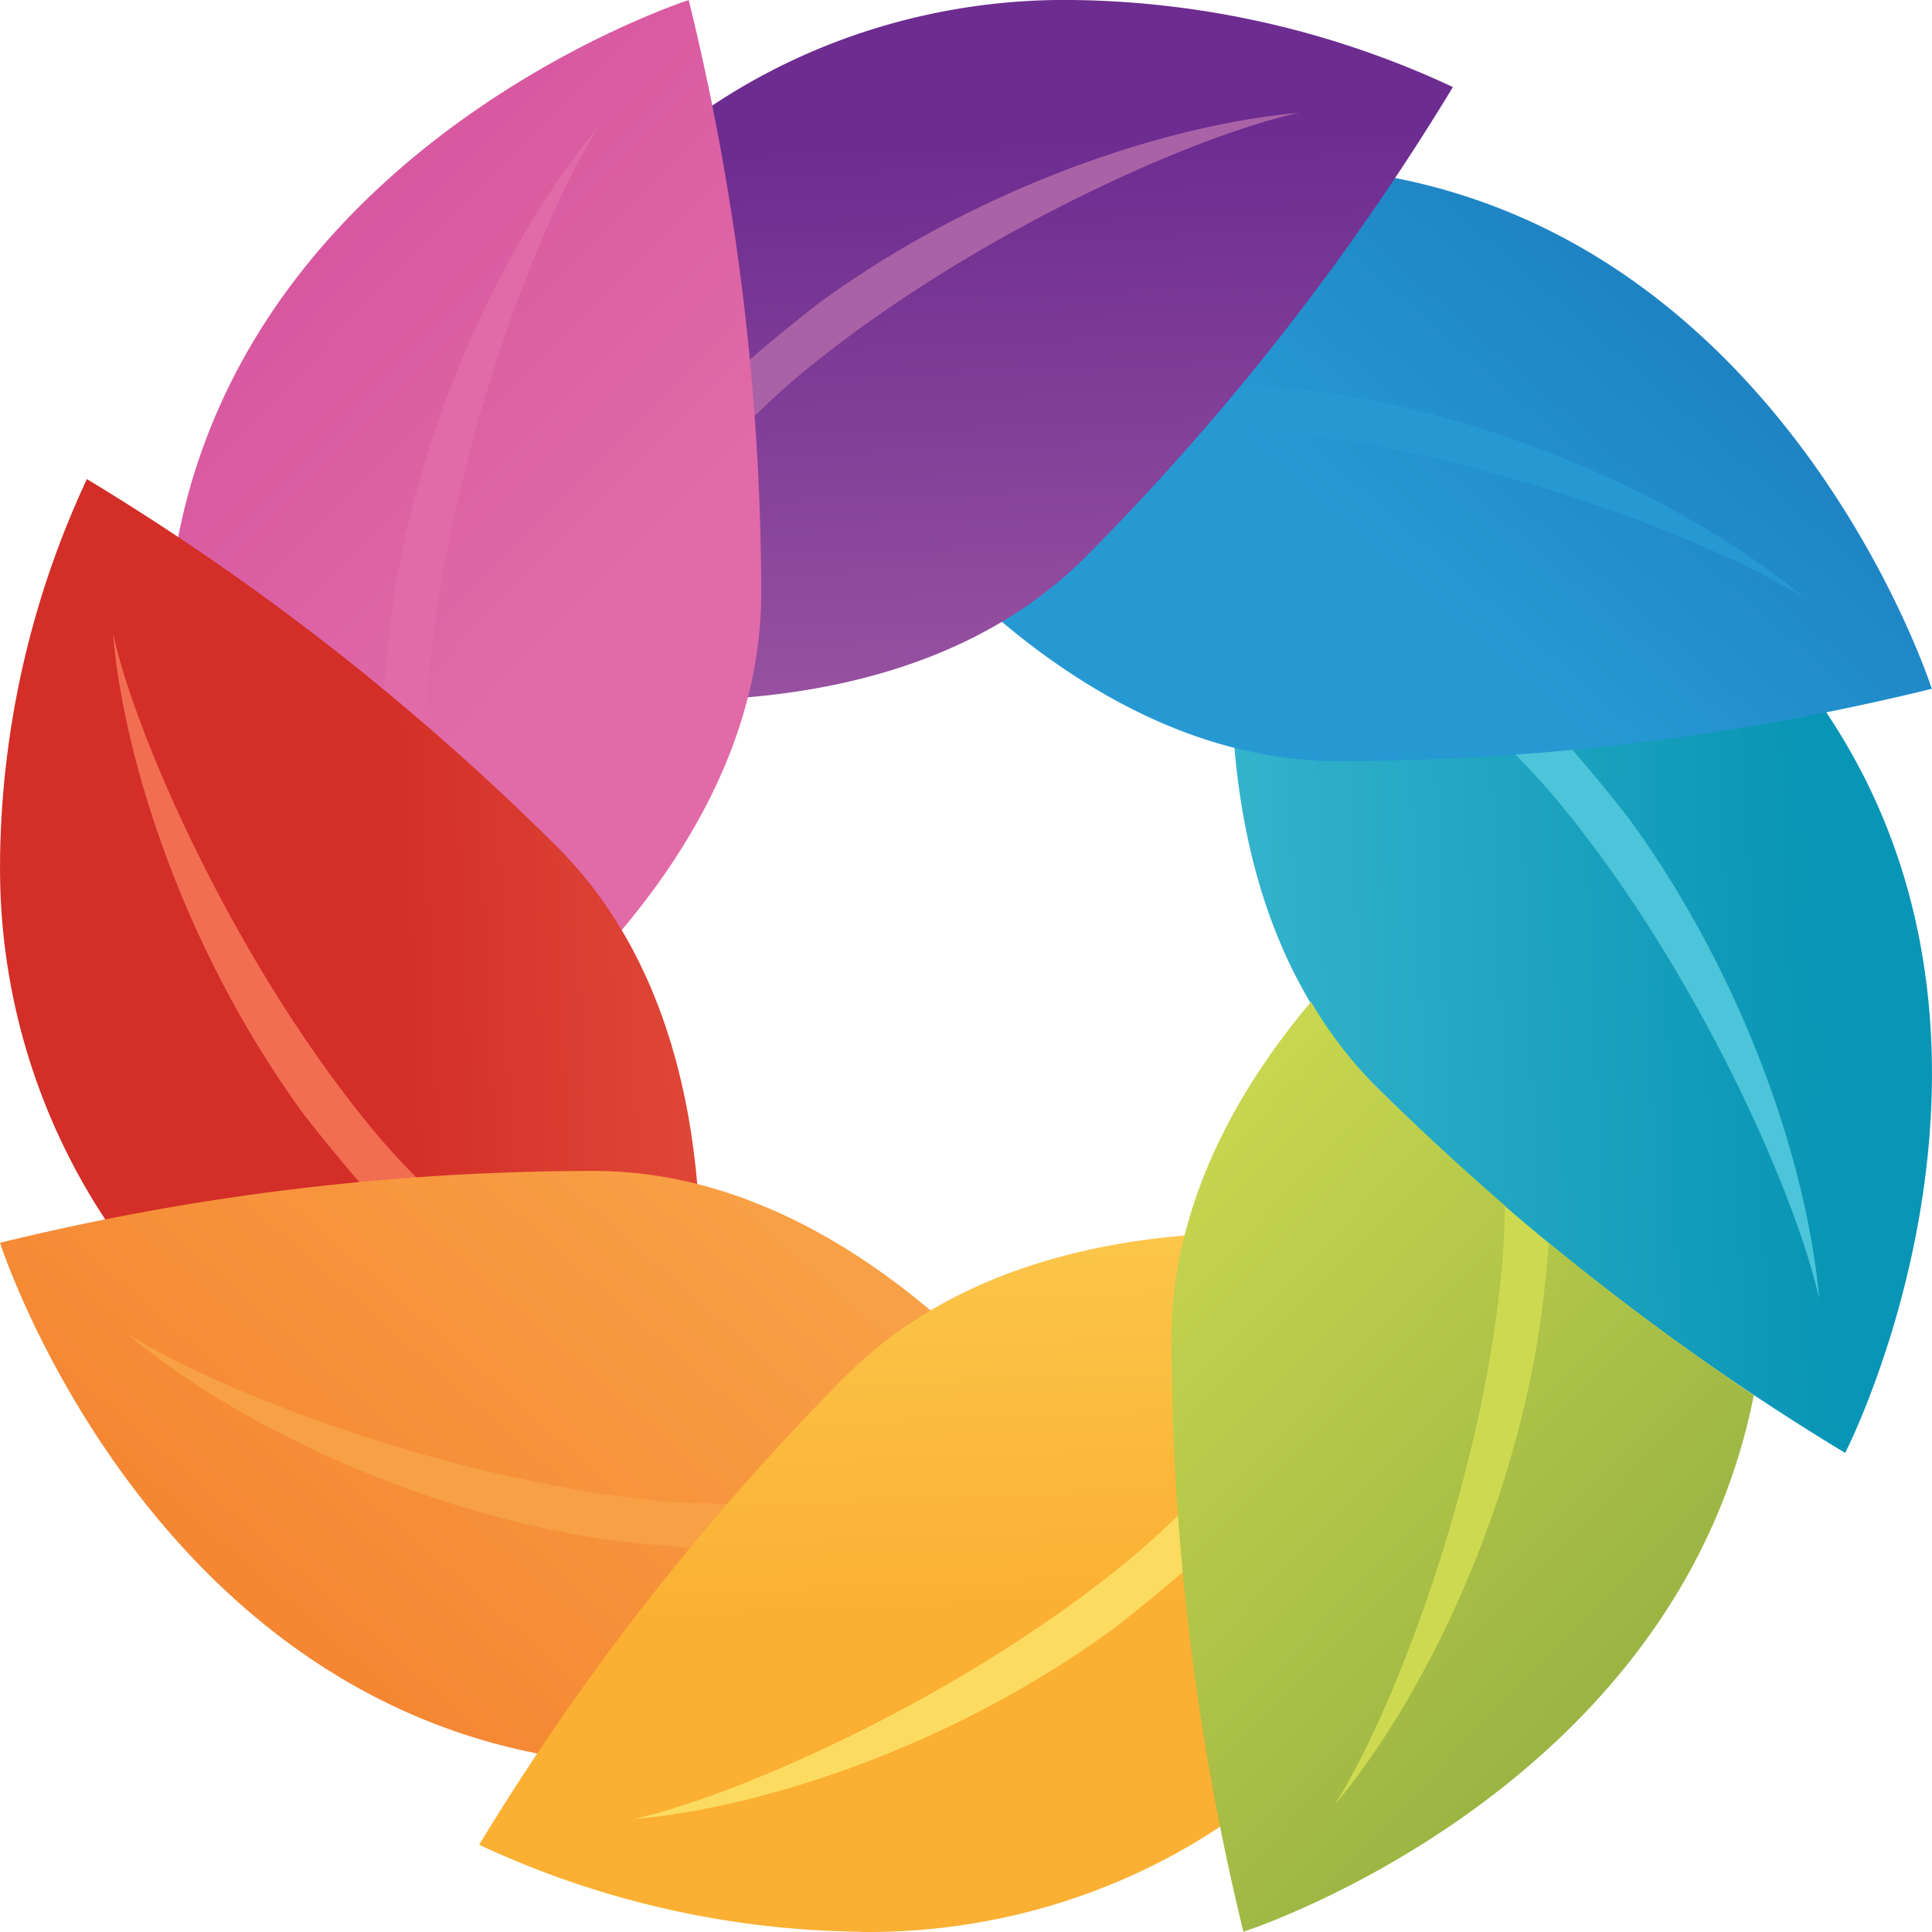 <svg width="48" height="48" fill="none" xmlns="http://www.w3.org/2000/svg"><path d="M36.885 28.571c0 2.311-1.185 11.82-4.356 17.064 1.298-1.153 7.715-8.443 6.56-17.102a5.566 5.566 0 0 0-2.204.038Z" fill="#CDDA51"></path><path d="M36.346 18.122c1.649 1.616 7.521 9.2 8.987 15.167.102-1.732-.51-11.424-7.46-16.735a5.61 5.61 0 0 0-1.527 1.587" fill="#4CC4D9"></path><path d="M28.575 11.098c2.31-.024 11.821 1.187 17.063 4.342-1.15-1.298-8.443-7.72-17.11-6.561a5.653 5.653 0 0 0 .047 2.219Z" fill="#2699D3"></path><path d="M18.122 11.657c1.618-1.65 9.2-7.521 15.145-8.988-1.715-.101-11.42.516-16.733 7.463a5.569 5.569 0 0 0 1.588 1.53" fill="#AA62A7"></path><path d="M11.115 19.43c-.025-2.312 1.186-11.825 4.357-17.065-1.298 1.149-7.715 8.438-6.56 17.103.73.134 1.48.12 2.203-.039Z" fill="#E16BA8"></path><path d="M11.654 29.879c-1.65-1.616-7.517-9.2-8.987-15.149-.102 1.732.509 11.425 7.46 16.731a5.558 5.558 0 0 0 1.527-1.582Z" fill="#F26E52"></path><path d="M19.43 36.884c-2.315 0-11.826-1.187-17.068-4.342 1.155 1.298 8.443 7.719 17.11 6.561.132-.73.118-1.479-.042-2.205" fill="#F8A045"></path><path d="M35.318 30.945c-4.855 4.646-11.13 11.738-20.56 14.406 1.731.1 12.469-.097 21.425-13.422-.509-.854-.84-.965-.84-.965" fill="#FBDC61"></path><path d="M45.843 36.097s5.175-10.073-.51-18.458c-3.195-4.216-9.083-6.112-11.963-6.112a2.437 2.437 0 0 0-1.527.342 46.598 46.598 0 0 1 8.61 8.443c2.89 3.956 4.458 8.65 4.743 11.955-.59-2.663-3.11-8.308-6.519-12.394-2.193-2.634-5.679-4.979-7.74-7.188-.193 1.138-1.628 9.48 3.242 14.304a62 62 0 0 0 11.663 9.108Z" fill="url(#a)"></path><path d="M34.606 4.41a12.935 12.935 0 0 0-1.73-.115c-5.99 0-11.786 3.985-11.883 5.558a46.373 46.373 0 0 1 12.035-.092c4.84.753 9.267 2.962 11.806 5.1-2.3-1.448-8.076-3.682-13.363-4.164a36.365 36.365 0 0 0-5.99.164c-1.52.163-3.05.239-4.58.227.677.945 5.563 7.854 12.417 7.825a62.357 62.357 0 0 0 14.677-1.8s-3.46-10.787-13.39-12.702Z" fill="url(#b)"></path><path d="M20.317 7.552c3.949-2.895 8.65-4.458 11.953-4.748-2.666.575-8.31 3.112-12.396 6.508-2.636 2.2-4.977 5.684-7.19 7.744 1.14.193 9.48 1.63 14.31-3.242a62.626 62.626 0 0 0 9.103-11.651A22.916 22.916 0 0 0 26.657 0C23.43-.042 20.273.89 17.64 2.66c-5.262 3.99-6.916 12.167-5.77 13.465a46.307 46.307 0 0 1 8.447-8.573Z" fill="url(#c)"></path><path d="M18.912 14.682A62.018 62.018 0 0 0 17.111.002S6.327 3.464 4.414 13.407c-.9 6.542 3.73 13.494 5.44 13.61a46.52 46.52 0 0 1-.092-12.061c.748-4.825 2.962-9.249 5.1-11.791-1.466 2.301-3.665 8.076-4.174 13.363-.31 3.421.51 7.541.392 10.561.952-.67 7.863-5.553 7.832-12.408Z" fill="url(#d)"></path><path d="M16.123 36.131a46.589 46.589 0 0 1-8.575-8.443c-2.89-3.956-4.457-8.65-4.742-11.954.59 2.663 3.109 8.307 6.508 12.393 2.199 2.635 5.68 4.98 7.746 7.189.188-1.139 1.623-9.48-3.247-14.305a62.002 62.002 0 0 0-11.654-9.108 22.932 22.932 0 0 0-2.157 9.393v.092a15.828 15.828 0 0 0 2.656 8.973c3.995 5.263 12.168 6.913 13.465 5.77Z" fill="url(#e)"></path><path d="M27.008 38.148c-3.989.55-8.038.581-12.035.091-4.84-.747-9.267-2.962-11.807-5.1 2.3 1.448 8.076 3.682 13.364 4.164 1.999.119 4.005.067 5.994-.154a39.98 39.98 0 0 1 4.58-.227c-.681-.95-5.541-7.83-12.345-7.83h-.051A62.052 62.052 0 0 0 0 30.877s3.46 10.783 13.404 12.698c6.55.912 13.496-3.7 13.603-5.427Z" fill="url(#f)"></path><path d="M21.375 47.999c3.215.039 6.361-.888 8.987-2.649 5.262-4 6.916-12.177 5.77-13.474a46.306 46.306 0 0 1-8.447 8.573c-3.949 2.894-8.651 4.457-11.949 4.747 2.662-.594 8.31-3.107 12.392-6.508 2.636-2.195 4.982-5.679 7.19-7.72a23.832 23.832 0 0 0-4.07-.347c-3.12 0-7.339.637-10.26 3.59a62.541 62.541 0 0 0-9.084 11.622 22.952 22.952 0 0 0 9.41 2.16l.06.006Z" fill="url(#g)"></path><path d="M43.573 34.664a67.375 67.375 0 0 1-5.094-3.787 29.744 29.744 0 0 1-.239 2.166c-.748 4.825-2.962 9.268-5.089 11.81 1.466-2.3 3.68-8.076 4.163-13.363.046-.483.066-1.018.071-1.54a69.89 69.89 0 0 1-3.185-2.942 10.747 10.747 0 0 1-1.629-2.118c-1.811 2.152-3.48 5.046-3.465 8.428.01 4.94.61 9.864 1.786 14.676 0 0 10.727-3.445 12.681-13.33Z" fill="url(#h)"></path><defs><linearGradient id="a" x1="22.472" y1="22.852" x2="45.078" y2="21.934" gradientUnits="userSpaceOnUse"><stop stop-color="#4CC4D9"></stop><stop offset="1" stop-color="#0995B5"></stop></linearGradient><linearGradient id="b" x1="36.031" y1="15.364" x2="55.717" y2="-7.066" gradientUnits="userSpaceOnUse"><stop stop-color="#2699D3"></stop><stop offset="1" stop-color="#0C52A0"></stop></linearGradient><linearGradient id="c" x1="18.844" y1="23.564" x2="18.123" y2="3.799" gradientUnits="userSpaceOnUse"><stop stop-color="#AA62A7"></stop><stop offset="1" stop-color="#6D2C90"></stop></linearGradient><linearGradient id="d" x1="13.293" y1="16.972" x2="-8.47" y2="-4.283" gradientUnits="userSpaceOnUse"><stop stop-color="#E16BA8"></stop><stop offset="1" stop-color="#C73793"></stop></linearGradient><linearGradient id="e" x1="29.107" y1="21.745" x2="9.481" y2="22.543" gradientUnits="userSpaceOnUse"><stop stop-color="#F26E52"></stop><stop offset="1" stop-color="#D32E27"></stop></linearGradient><linearGradient id="f" x1="12.057" y1="24.082" x2="-8.027" y2="46.969" gradientUnits="userSpaceOnUse"><stop stop-color="#F8A045"></stop><stop offset="1" stop-color="#F26E21"></stop></linearGradient><linearGradient id="g" x1="31.291" y1="21.325" x2="31.96" y2="39.681" gradientUnits="userSpaceOnUse"><stop stop-color="#FBDC61"></stop><stop offset="1" stop-color="#FBB033"></stop></linearGradient><linearGradient id="h" x1="16.652" y1="38.643" x2="36.005" y2="57.537" gradientUnits="userSpaceOnUse"><stop stop-color="#CDDA51"></stop><stop offset="1" stop-color="#85A43D"></stop></linearGradient></defs></svg>